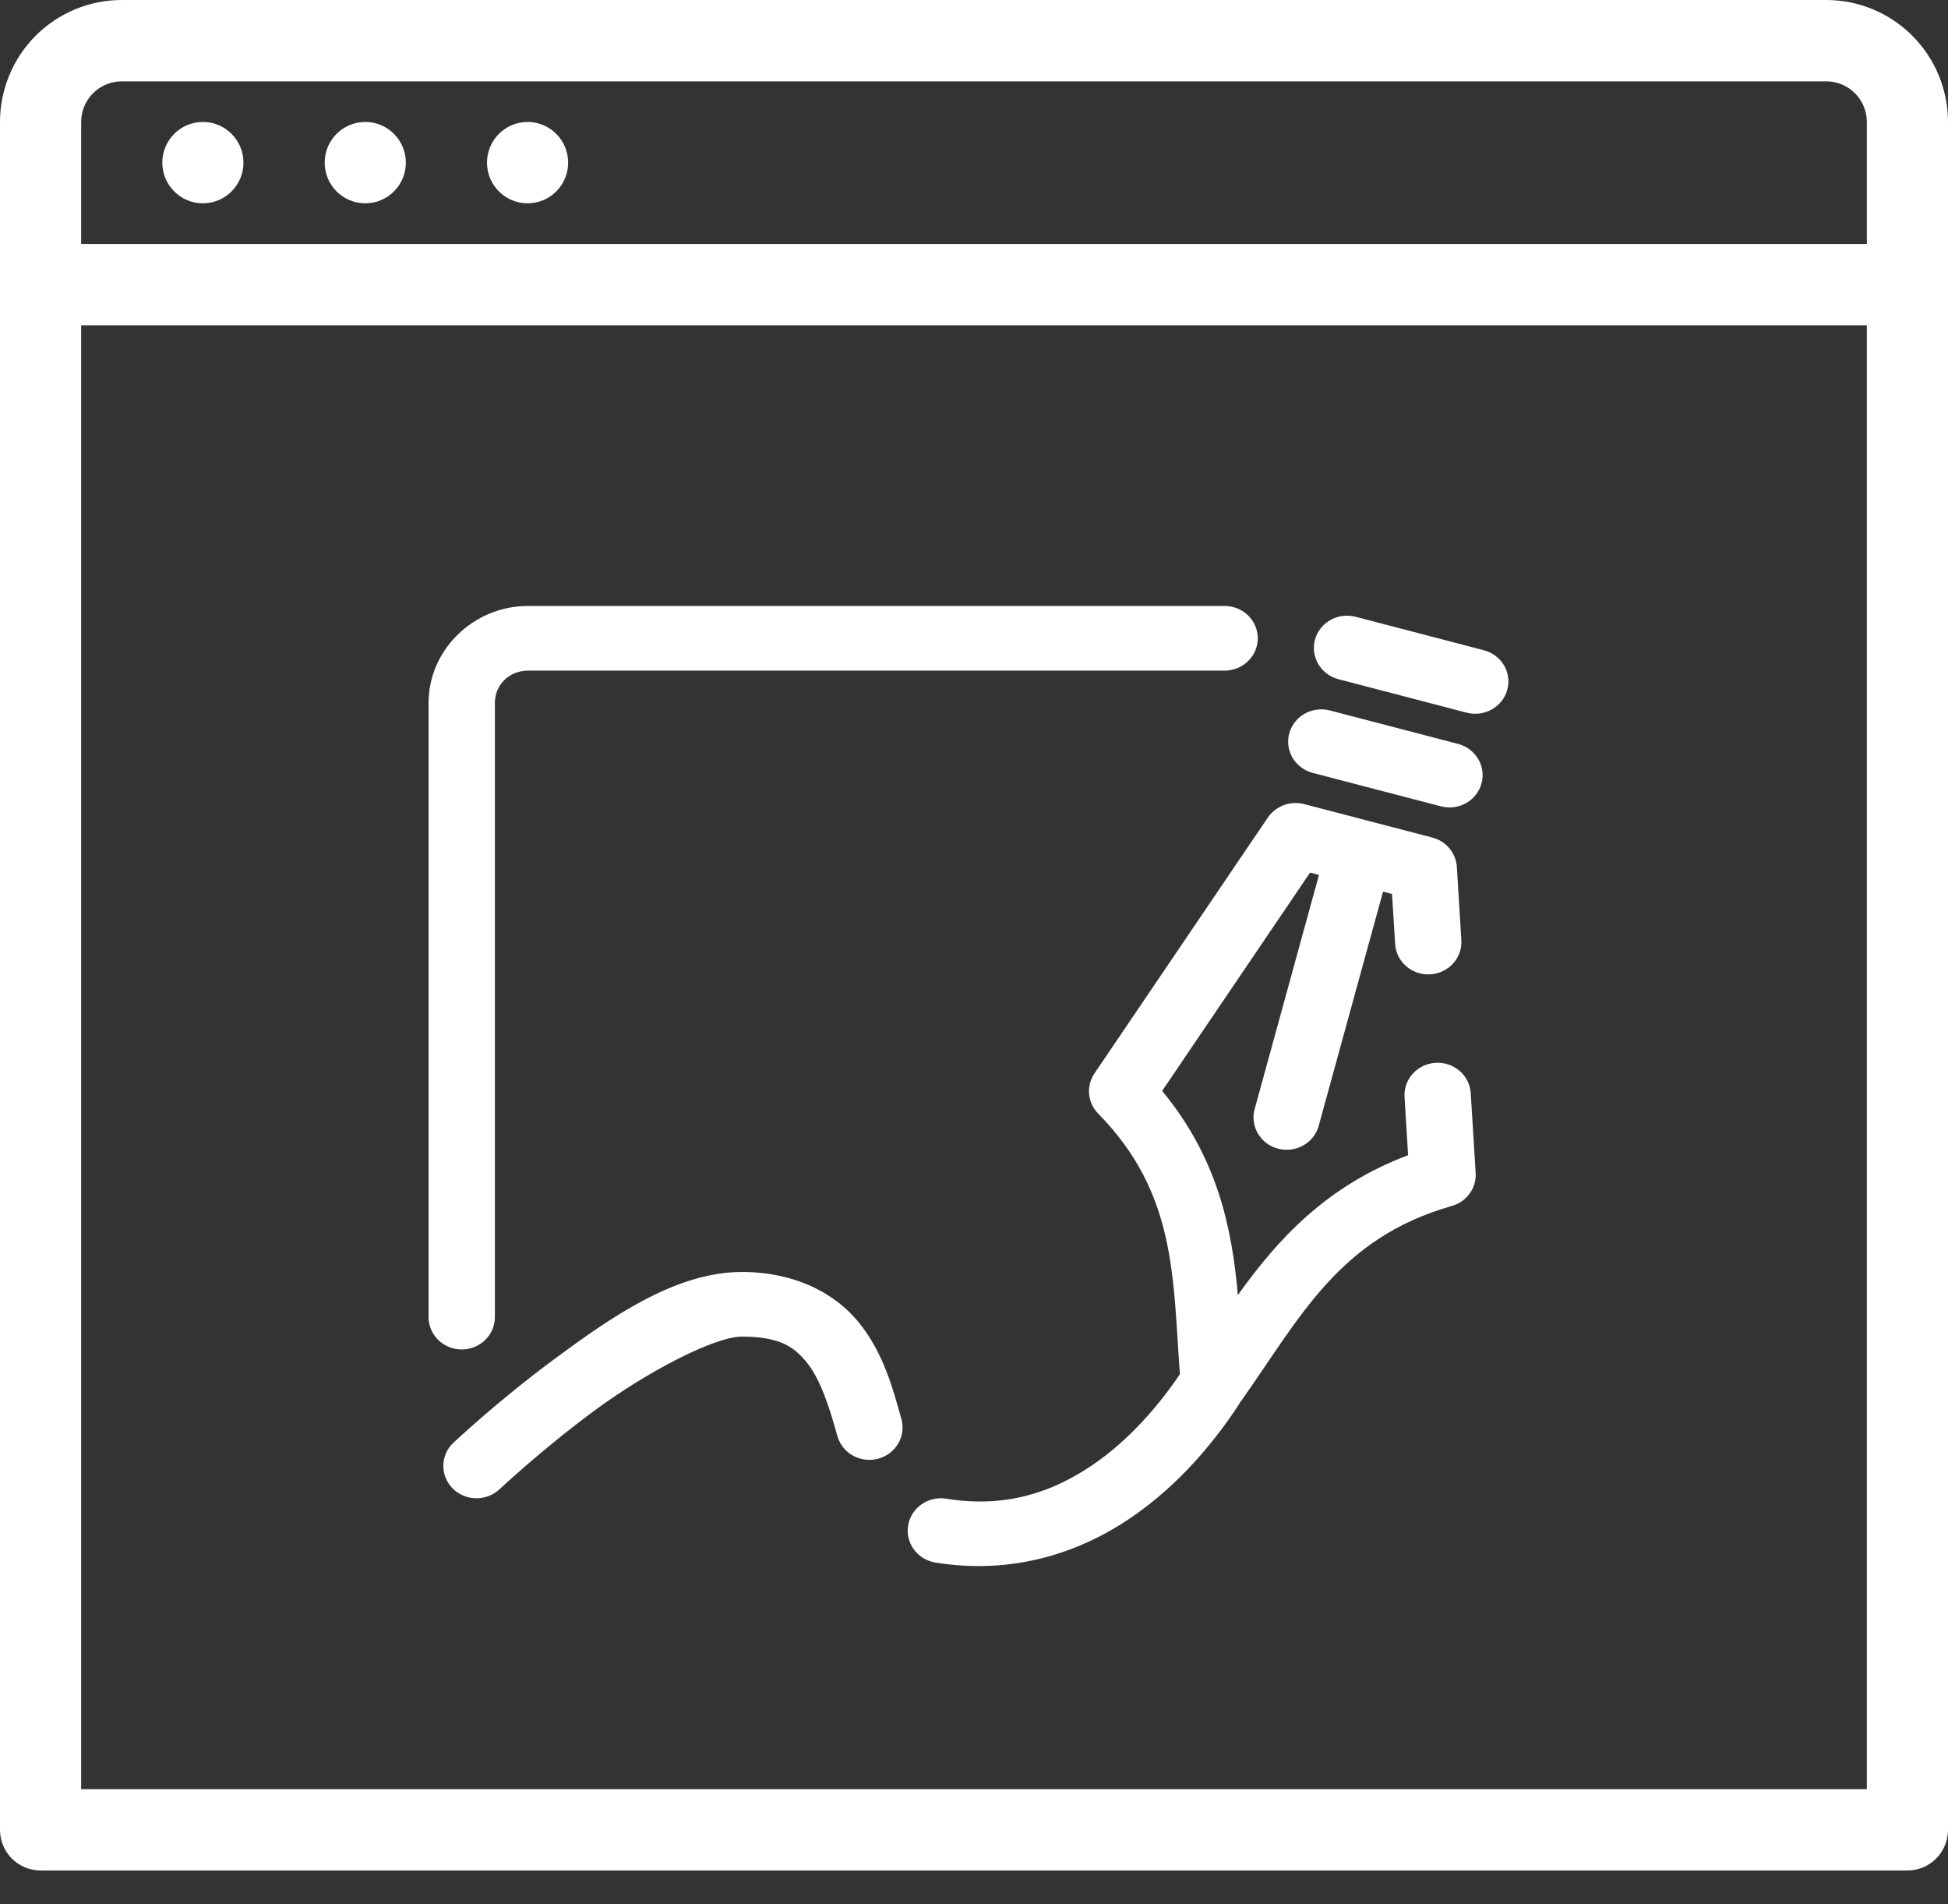 <svg width="44" height="43" viewBox="0 0 44 43" fill="none" xmlns="http://www.w3.org/2000/svg">
<rect x="0" y="0" width="44" height="43" fill="#333333" stroke="none"/>
<path d="M41.25 0H2.75C2.021 0 1.321 0.29 0.805 0.807C0.29 1.323 0 2.024 0 2.755L0 41.322C0 41.565 0.097 41.799 0.268 41.971C0.44 42.143 0.674 42.24 0.917 42.24H43.083C43.327 42.24 43.56 42.143 43.731 41.971C43.903 41.799 44 41.565 44 41.322V2.755C44 2.024 43.71 1.323 43.194 0.807C42.679 0.29 41.979 0 41.25 0ZM1.833 2.755C1.833 2.511 1.93 2.278 2.102 2.105C2.274 1.933 2.507 1.837 2.75 1.837H41.25C41.493 1.837 41.726 1.933 41.898 2.105C42.07 2.278 42.167 2.511 42.167 2.755V5.51H1.833V2.755ZM42.167 40.404H1.833V7.346H42.167V40.404Z" fill="white"/>
<path d="M4.583 4.591C5.089 4.591 5.499 4.18 5.499 3.673C5.499 3.166 5.089 2.754 4.583 2.754C4.076 2.754 3.666 3.166 3.666 3.673C3.666 4.18 4.076 4.591 4.583 4.591Z" fill="white"/>
<path d="M8.251 4.591C8.757 4.591 9.167 4.18 9.167 3.673C9.167 3.166 8.757 2.754 8.251 2.754C7.744 2.754 7.334 3.166 7.334 3.673C7.334 4.18 7.744 4.591 8.251 4.591Z" fill="white"/>
<path d="M11.917 4.591C12.423 4.591 12.833 4.18 12.833 3.673C12.833 3.166 12.423 2.754 11.917 2.754C11.41 2.754 11 3.166 11 3.673C11 4.18 11.41 4.591 11.917 4.591Z" fill="white"/>
<path fill-rule="evenodd" clip-rule="evenodd" d="M11.927 13.684C10.695 13.684 9.68 14.673 9.68 15.874V29.744C9.68 29.937 9.759 30.123 9.899 30.26C10.04 30.397 10.23 30.474 10.429 30.474C10.628 30.474 10.818 30.397 10.959 30.26C11.099 30.123 11.178 29.937 11.178 29.744V15.874C11.178 15.462 11.505 15.144 11.927 15.144H27.661C27.86 15.144 28.05 15.067 28.191 14.93C28.331 14.793 28.41 14.608 28.41 14.414C28.41 14.22 28.331 14.035 28.191 13.898C28.05 13.761 27.86 13.684 27.661 13.684H11.927ZM30.454 13.904C30.285 13.897 30.118 13.947 29.981 14.046C29.845 14.144 29.746 14.284 29.702 14.444C29.651 14.631 29.678 14.83 29.777 14.998C29.877 15.165 30.04 15.288 30.232 15.338L33.128 16.094C33.32 16.144 33.524 16.117 33.696 16.021C33.868 15.924 33.994 15.764 34.045 15.578C34.097 15.39 34.07 15.191 33.971 15.024C33.871 14.856 33.708 14.734 33.516 14.684L30.62 13.928C30.566 13.914 30.51 13.906 30.454 13.904ZM29.873 16.02C29.704 16.013 29.537 16.063 29.4 16.161C29.264 16.26 29.165 16.4 29.121 16.56C29.07 16.747 29.097 16.946 29.196 17.114C29.296 17.281 29.459 17.404 29.651 17.454L32.546 18.209C32.737 18.259 32.942 18.233 33.114 18.137C33.286 18.04 33.412 17.88 33.463 17.693C33.514 17.506 33.487 17.307 33.388 17.14C33.289 16.972 33.125 16.849 32.933 16.799L30.039 16.044C29.985 16.03 29.929 16.021 29.873 16.02ZM29.148 18.142C29.044 18.158 28.946 18.195 28.858 18.25C28.77 18.305 28.695 18.377 28.637 18.462L24.721 24.24C24.628 24.378 24.585 24.543 24.6 24.708C24.615 24.873 24.687 25.028 24.805 25.147C26.573 26.95 26.49 28.834 26.65 31.034C26.201 31.698 25.525 32.51 24.667 33.09C23.771 33.696 22.716 34.062 21.375 33.844C21.179 33.813 20.978 33.858 20.816 33.971C20.654 34.083 20.545 34.254 20.513 34.445C20.496 34.539 20.499 34.636 20.521 34.73C20.544 34.823 20.584 34.911 20.642 34.99C20.699 35.068 20.771 35.134 20.855 35.185C20.939 35.236 21.032 35.27 21.129 35.286C22.882 35.571 24.388 35.056 25.522 34.289C26.655 33.523 27.454 32.519 27.97 31.737C27.989 31.708 28.006 31.677 28.021 31.646C28.021 31.645 28.021 31.645 28.021 31.644C28.024 31.644 28.028 31.643 28.031 31.643C29.38 29.734 30.244 27.959 32.794 27.233C32.957 27.186 33.099 27.088 33.196 26.952C33.294 26.817 33.342 26.654 33.331 26.489L33.22 24.685C33.208 24.492 33.118 24.311 32.969 24.183C32.82 24.055 32.625 23.989 32.427 24.001C32.229 24.012 32.043 24.101 31.912 24.245C31.78 24.39 31.713 24.58 31.725 24.774L31.805 26.087C29.948 26.789 28.86 27.988 27.96 29.245C27.825 27.717 27.499 26.148 26.25 24.635L29.591 19.705L29.792 19.758L28.339 25.046C28.232 25.435 28.469 25.835 28.868 25.94C29.268 26.044 29.679 25.813 29.786 25.424L31.239 20.136L31.442 20.188L31.512 21.318C31.524 21.511 31.614 21.692 31.763 21.82C31.911 21.949 32.106 22.015 32.304 22.003C32.403 21.998 32.499 21.973 32.587 21.931C32.676 21.89 32.755 21.831 32.821 21.759C32.886 21.687 32.936 21.604 32.968 21.513C33.001 21.422 33.014 21.326 33.008 21.231L32.906 19.575C32.896 19.422 32.837 19.276 32.738 19.157C32.638 19.038 32.503 18.953 32.351 18.914L29.456 18.158C29.356 18.132 29.251 18.127 29.148 18.142ZM16.756 28.724C15.255 28.724 13.786 29.756 12.511 30.699C11.236 31.642 10.242 32.58 10.242 32.58C10.171 32.646 10.114 32.726 10.075 32.814C10.036 32.902 10.015 32.996 10.013 33.092C10.012 33.188 10.03 33.283 10.066 33.373C10.102 33.462 10.156 33.543 10.224 33.612C10.292 33.681 10.374 33.736 10.464 33.774C10.554 33.813 10.652 33.833 10.75 33.835C10.848 33.837 10.946 33.819 11.038 33.784C11.129 33.749 11.213 33.697 11.284 33.63C11.284 33.63 12.226 32.743 13.418 31.861C14.611 30.979 16.138 30.184 16.756 30.184C17.608 30.184 17.942 30.412 18.236 30.785C18.53 31.157 18.729 31.758 18.913 32.426C18.939 32.518 18.983 32.605 19.043 32.681C19.103 32.758 19.177 32.822 19.263 32.87C19.348 32.917 19.442 32.949 19.54 32.961C19.638 32.973 19.737 32.967 19.832 32.942C19.927 32.917 20.016 32.874 20.094 32.815C20.172 32.757 20.238 32.684 20.287 32.601C20.336 32.518 20.368 32.426 20.38 32.331C20.393 32.236 20.386 32.139 20.36 32.046C20.171 31.363 19.96 30.574 19.422 29.893C18.885 29.213 17.964 28.724 16.756 28.724Z" fill="white"/>
</svg>
